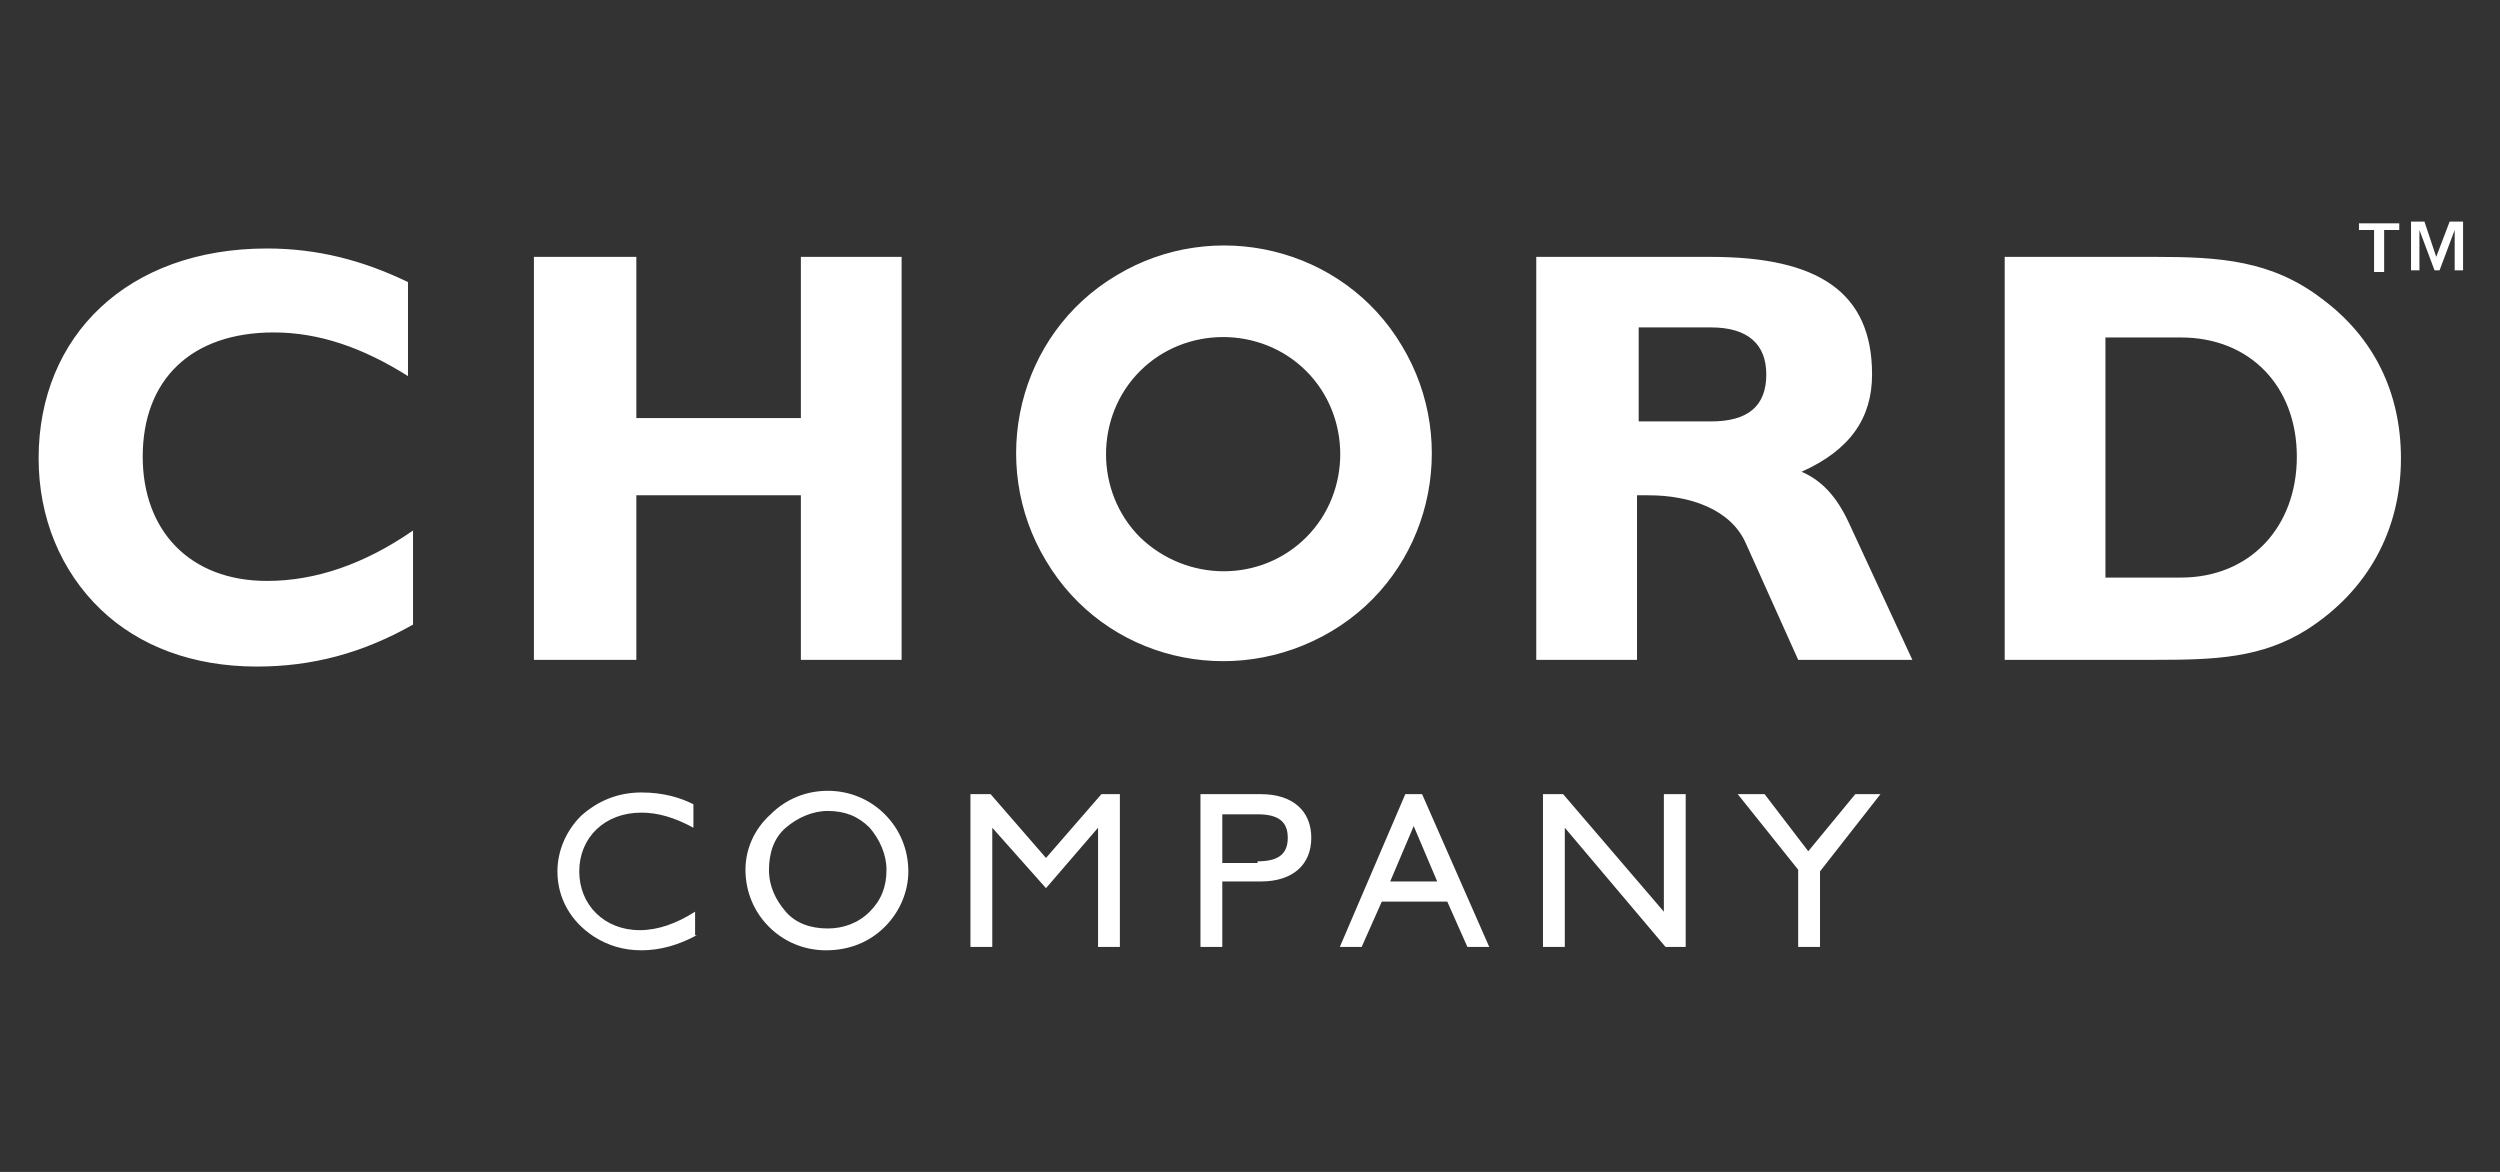 <svg version="1" id="Layer_1" xmlns="http://www.w3.org/2000/svg" viewBox="0 0 148.9 69.8"><rect x="0" y="0" width="148.9" height="69.8" fill="#333333" stroke="none"/><style>.st0{fill-rule:evenodd;clip-rule:evenodd;fill:#fff}</style><path class="st0" d="M15.3 39.7c-3.8 0-7-1.2-9.3-3.4-2.4-2.3-3.7-5.5-3.7-9 0-7.3 5.3-12.5 13.6-12.5 3 0 5.7.7 8.4 2v5.6c-2.7-1.7-5.3-2.6-8-2.6-4.9 0-7.8 2.8-7.8 7.4 0 4.4 2.8 7.4 7.4 7.4 2.9 0 5.8-1 8.7-3v5.6c-3 1.7-6 2.5-9.3 2.5zM31.8 15.3h6.1v9.6h9.8v-9.6h6v24h-6v-9.8h-9.8v9.8h-6.1v-24zM91.6 15.3h10.3c6.4 0 9.6 2.1 9.6 7 0 2.6-1.3 4.5-4.2 5.8 1.2.5 2.1 1.5 2.8 3l3.8 8.2h-6.8l-3.1-6.9c-.9-2.1-3.4-2.9-5.8-2.9h-.7v9.8h-6v-24m13.7 7c0-1.8-1.1-2.8-3.3-2.8h-4.3v5.6h4.3c2.2 0 3.3-.9 3.3-2.8zM119.4 15.3h9c3.8 0 6.9.2 9.9 2.5 3.1 2.3 4.7 5.6 4.7 9.5 0 4.3-2 7.9-5.6 10.2-2.7 1.7-5.5 1.8-9 1.8h-9v-24m6 19.1h4.5c4.1 0 6.9-3 6.9-7.2s-2.8-7.1-6.9-7.1h-4.5v14.3zM41.5 55.7c-1.1.6-2.2.9-3.3.9-1.1 0-2-.3-2.8-.8-1.4-.9-2.2-2.3-2.2-3.9 0-1.2.5-2.4 1.4-3.3 1-.9 2.2-1.4 3.6-1.4 1.3 0 2.3.3 3.1.7v1.4c-1.1-.6-2.1-.9-3.1-.9-2.2 0-3.7 1.5-3.7 3.5s1.5 3.5 3.6 3.5c1.1 0 2.2-.4 3.3-1.1v1.4h.1zM45.9 48.5c.9-.9 2.1-1.4 3.4-1.4 1.3 0 2.5.5 3.4 1.4.9.9 1.4 2.1 1.4 3.4 0 1.2-.5 2.4-1.4 3.3-.9.9-2.1 1.4-3.5 1.4-1.3 0-2.5-.5-3.4-1.4-.9-.9-1.4-2.1-1.4-3.4 0-1.2.5-2.4 1.5-3.3m.9 5.8c.6.7 1.5 1 2.5 1 .9 0 1.8-.3 2.5-1s1-1.5 1-2.5c0-.9-.4-1.8-1-2.5-.7-.7-1.5-1-2.5-1-.9 0-1.8.4-2.5 1s-1 1.5-1 2.5.4 1.8 1 2.5zM57.8 47.3H59l3.3 3.8 3.3-3.8h1.1v9.1h-1.3v-7.1l-3.1 3.6-3.2-3.6v7.1h-1.3v-9.1zM71.5 47.3h3.6c1.9 0 3 1 3 2.6s-1.1 2.6-3 2.6h-2.3v3.9h-1.3v-9.1m3.4 4c1.2 0 1.8-.4 1.8-1.4 0-1-.6-1.4-1.8-1.4h-2.1v2.9h2.1v-.1zM83.7 47.3h1l4 9.1h-1.3l-1.2-2.7h-3.9l-1.2 2.7h-1.3l3.9-9.1m1.9 5.2l-1.4-3.3-1.4 3.3h2.8zM91.9 47.3h1.2l6 7v-7h1.3v9.1h-1.2l-6-7.1v7.1h-1.3v-9.1zM107.1 51.8l-3.6-4.5h1.6l2.6 3.4 2.8-3.4h1.5l-3.6 4.6v4.5h-1.3v-4.6zM142.9 13.7h-.9v2.5h-.6v-2.5h-.9v-.4h2.4v.4m2.2 1.6l.8-2.1h.8v2.9h-.5v-2.4l-.9 2.4h-.3l-.9-2.4v2.4h-.5v-2.9h.8l.7 2.1zM62.3 33.4c-3.5-5.8-1.7-13.5 4.2-17 5.8-3.5 13.5-1.7 17 4.2 3.5 5.8 1.7 13.5-4.2 17s-13.5 1.7-17-4.2zM77.8 32c2.7-2.7 2.7-7.2 0-9.9s-7.2-2.7-9.9 0-2.7 7.2 0 9.9c2.8 2.7 7.2 2.7 9.9 0z"/></svg>
